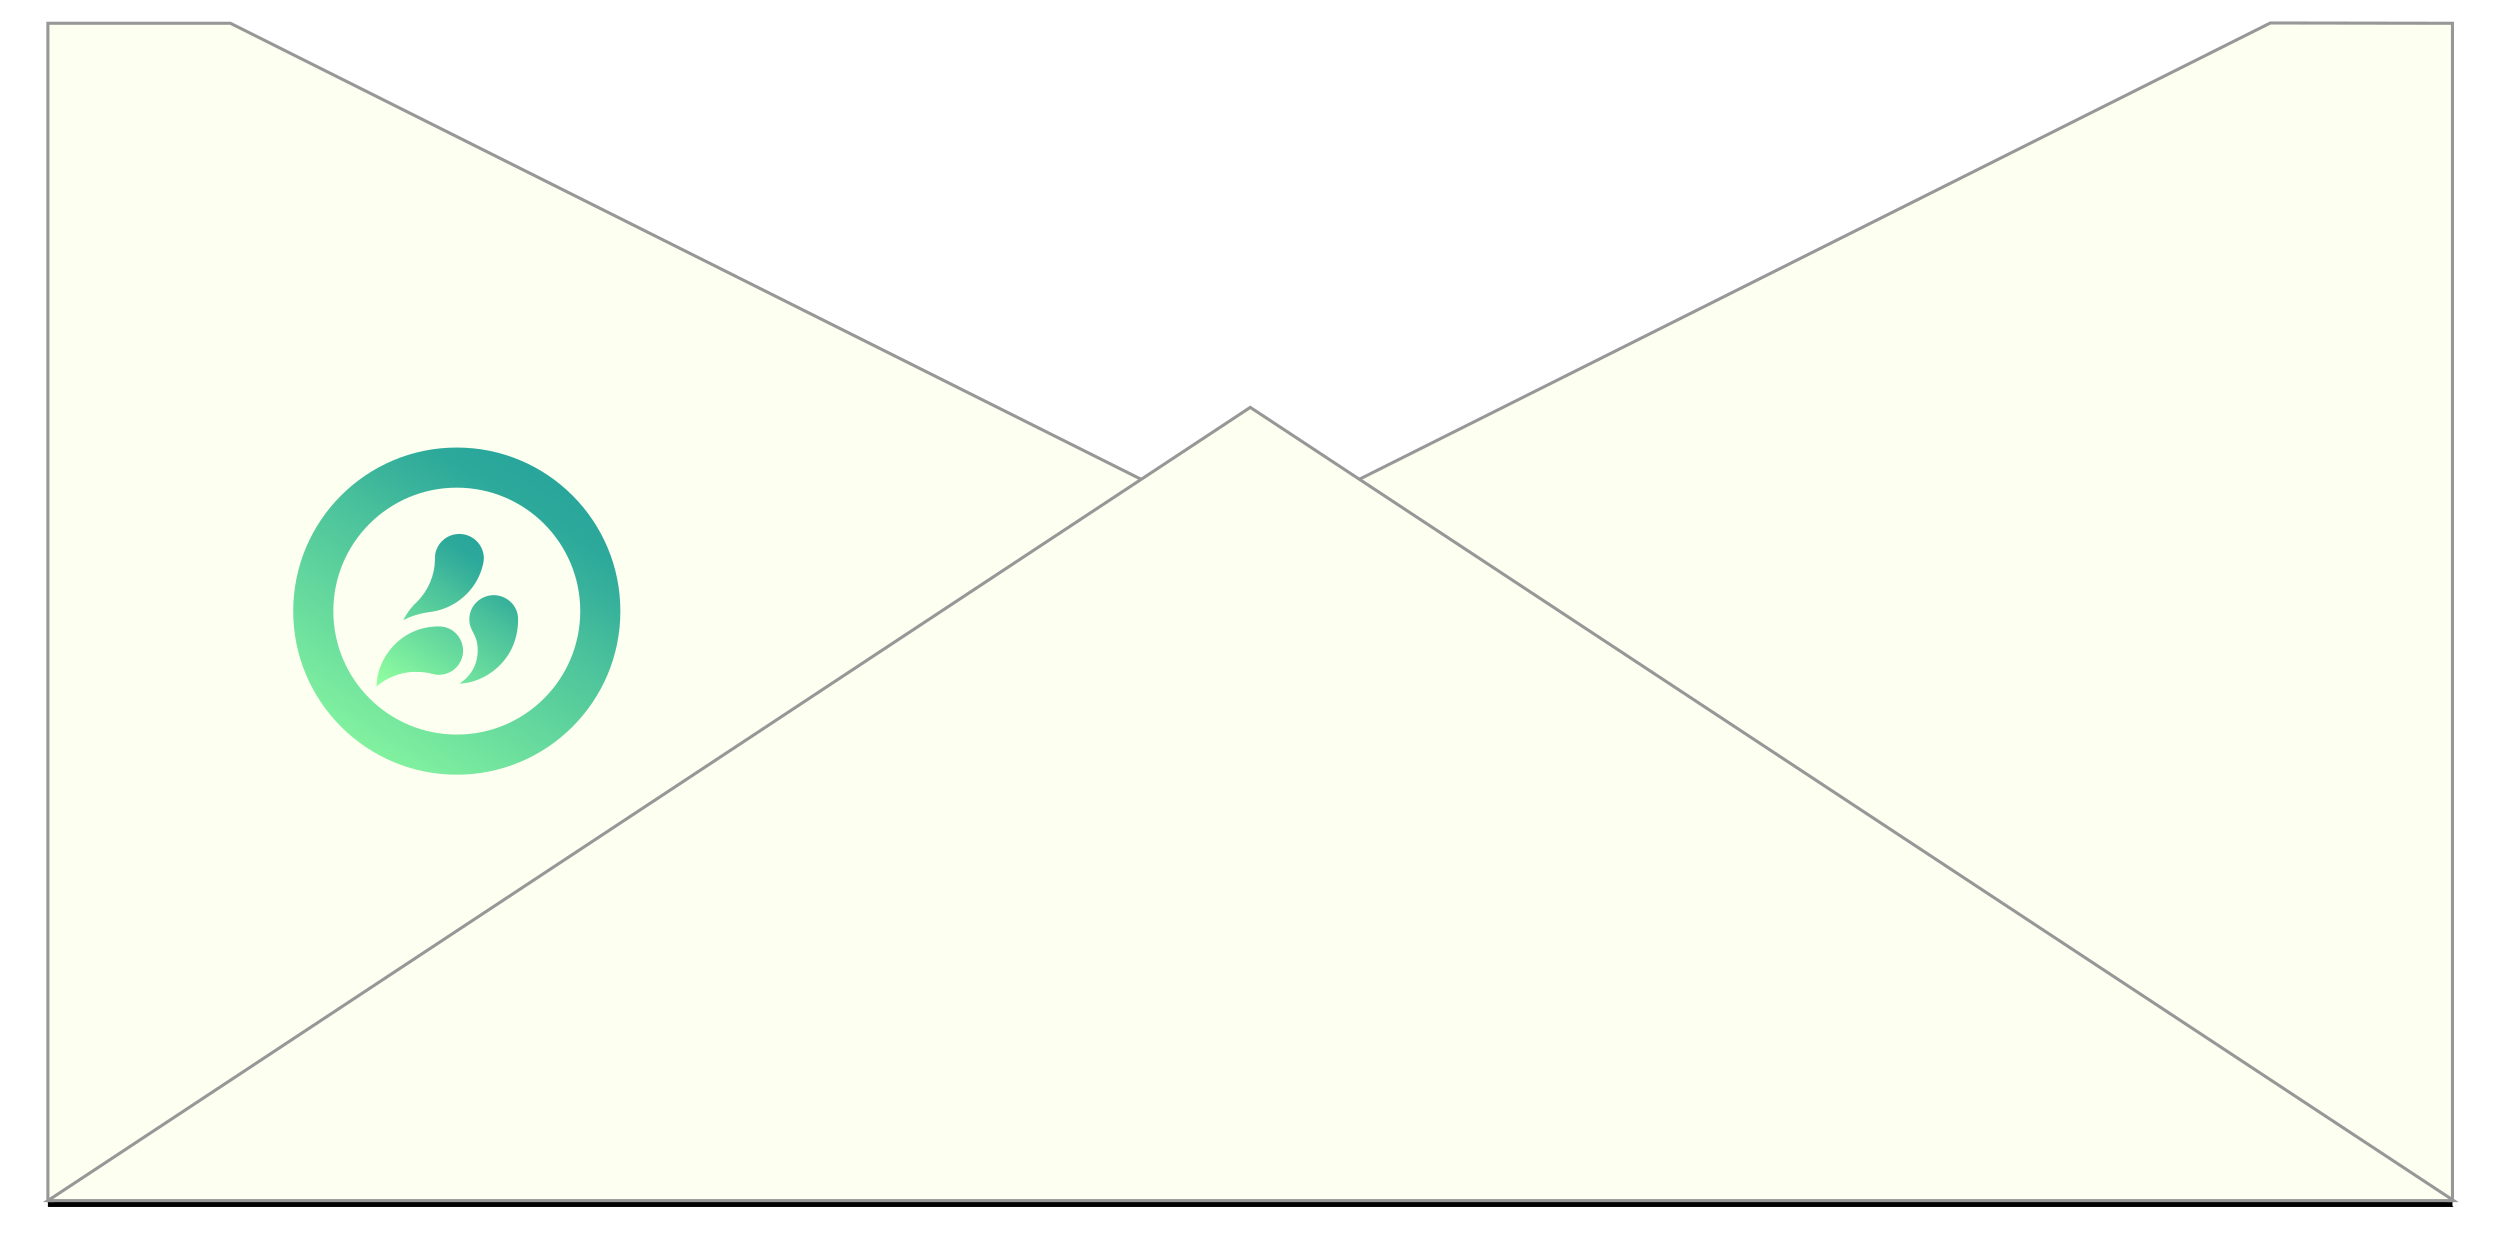 <?xml version="1.0" encoding="UTF-8" standalone="no"?>
<svg width="810px" height="401px" viewBox="0 0 810 401" version="1.1" xmlns="http://www.w3.org/2000/svg" xmlns:xlink="http://www.w3.org/1999/xlink">
    <!-- Generator: Sketch 39 (31667) - http://www.bohemiancoding.com/sketch -->
    <title>evelop front</title>
    <desc>Created with Sketch.</desc>
    <defs>
        <polygon id="path-1" points="59.629 0.532 390.061 165.996 720.584 0.444 779.596 0.544 779.596 382 0.515 382 0.515 0.544"></polygon>
        <filter x="-50%" y="-50%" width="200%" height="200%" filterUnits="objectBoundingBox" id="filter-2">
            <feMorphology radius="3" operator="dilate" in="SourceAlpha" result="shadowSpreadOuter1"></feMorphology>
            <feOffset dx="0" dy="2" in="shadowSpreadOuter1" result="shadowOffsetOuter1"></feOffset>
            <feGaussianBlur stdDeviation="2" in="shadowOffsetOuter1" result="shadowBlurOuter1"></feGaussianBlur>
            <feComposite in="shadowBlurOuter1" in2="SourceAlpha" operator="out" result="shadowBlurOuter1"></feComposite>
            <feColorMatrix values="0 0 0 0 0   0 0 0 0 0   0 0 0 0 0  0 0 0 0.5 0" type="matrix" in="shadowBlurOuter1"></feColorMatrix>
        </filter>
        <polygon id="path-3" points="390.085 124.988 780 382 0.522 382"></polygon>
        <filter x="-50%" y="-50%" width="200%" height="200%" filterUnits="objectBoundingBox" id="filter-4">
            <feMorphology radius="2" operator="dilate" in="SourceAlpha" result="shadowSpreadOuter1"></feMorphology>
            <feOffset dx="0" dy="2" in="shadowSpreadOuter1" result="shadowOffsetOuter1"></feOffset>
            <feGaussianBlur stdDeviation="2" in="shadowOffsetOuter1" result="shadowBlurOuter1"></feGaussianBlur>
            <feComposite in="shadowBlurOuter1" in2="SourceAlpha" operator="out" result="shadowBlurOuter1"></feComposite>
            <feColorMatrix values="0 0 0 0 0   0 0 0 0 0   0 0 0 0 0  0 0 0 0.5 0" type="matrix" in="shadowBlurOuter1"></feColorMatrix>
        </filter>
        <linearGradient x1="24.745%" y1="113.176%" x2="87.397%" y2="12.952%" id="linearGradient-5">
            <stop stop-color="#91FFA0" offset="0%"></stop>
            <stop stop-color="#46BE9B" offset="68.69%"></stop>
            <stop stop-color="#3CB59B" offset="75.44%"></stop>
            <stop stop-color="#2DA99B" offset="88.86%"></stop>
            <stop stop-color="#28A59B" offset="100%"></stop>
        </linearGradient>
    </defs>
    <g id="Page-1" stroke="none" stroke-width="1" fill="none" fill-rule="evenodd">
        <g id="Artboard" transform="translate(-315, -936)">
            <g id="evelop-front" transform="translate(330, 943)">
                <g id="Path-5">
                    <use fill="black" fill-opacity="1" filter="url(#filter-2)" xlink:href="#path-1"></use>
                    <use stroke="#979797" stroke-width="1" fill="#FDFFF0" fill-rule="evenodd" xlink:href="#path-1"></use>
                </g>
                <g id="Path-4">
                    <use fill="black" fill-opacity="1" filter="url(#filter-4)" xlink:href="#path-3"></use>
                    <use stroke="#979797" stroke-width="1" fill="#FDFFF0" fill-rule="evenodd" xlink:href="#path-3"></use>
                </g>
                <g id="selo" transform="translate(80, 138)">
                    <circle id="Oval-2" fill="url(#linearGradient-5)" cx="53" cy="53" r="53"></circle>
                    <circle id="Combined-Shape" fill="#FDFFF0" cx="53" cy="53" r="40"></circle>
                    <path d="M47.168,73.641 C44.528,73.641 44.982,72.697 39.29,72.697 C34.506,72.697 29.846,74.872 27,77.417 C27,68.551 34.547,57.962 47.168,57.962 C52.158,57.962 55.045,62.108 55.045,65.801 C55.045,69.947 51.705,73.641 47.168,73.641 L47.168,73.641 Z M57.066,55.664 C57.066,59.768 59.788,60.178 59.788,65.801 C59.788,69.331 58.303,73.641 53.849,76.473 C61.273,76.473 72.862,69.66 72.862,55.664 C72.862,50.861 68.82,47.824 64.985,47.824 C60.984,47.824 57.066,50.985 57.066,55.664 L57.066,55.664 Z M53.808,28 C49.642,28 46.178,31.242 45.931,35.347 L45.931,35.88 L45.931,36.414 C45.807,41.627 43.662,46.347 40.239,49.876 C39.909,50.164 39.62,50.451 39.332,50.738 C38.631,51.436 38.012,52.216 37.434,52.996 C36.775,53.899 36.197,54.884 35.661,55.91 C38.136,54.638 40.858,53.776 43.745,53.365 C44.033,53.324 44.363,53.283 44.652,53.242 C50.22,52.462 55.045,49.425 58.221,45.074 C59.747,42.981 60.86,40.559 61.479,37.974 C61.562,37.604 61.644,37.276 61.685,36.907 C61.727,36.578 61.768,36.209 61.768,35.839 C61.727,31.53 58.18,28 53.808,28 L53.808,28 Z" id="Shape" fill="url(#linearGradient-5)"></path>
                </g>
            </g>
        </g>
    </g>
</svg>